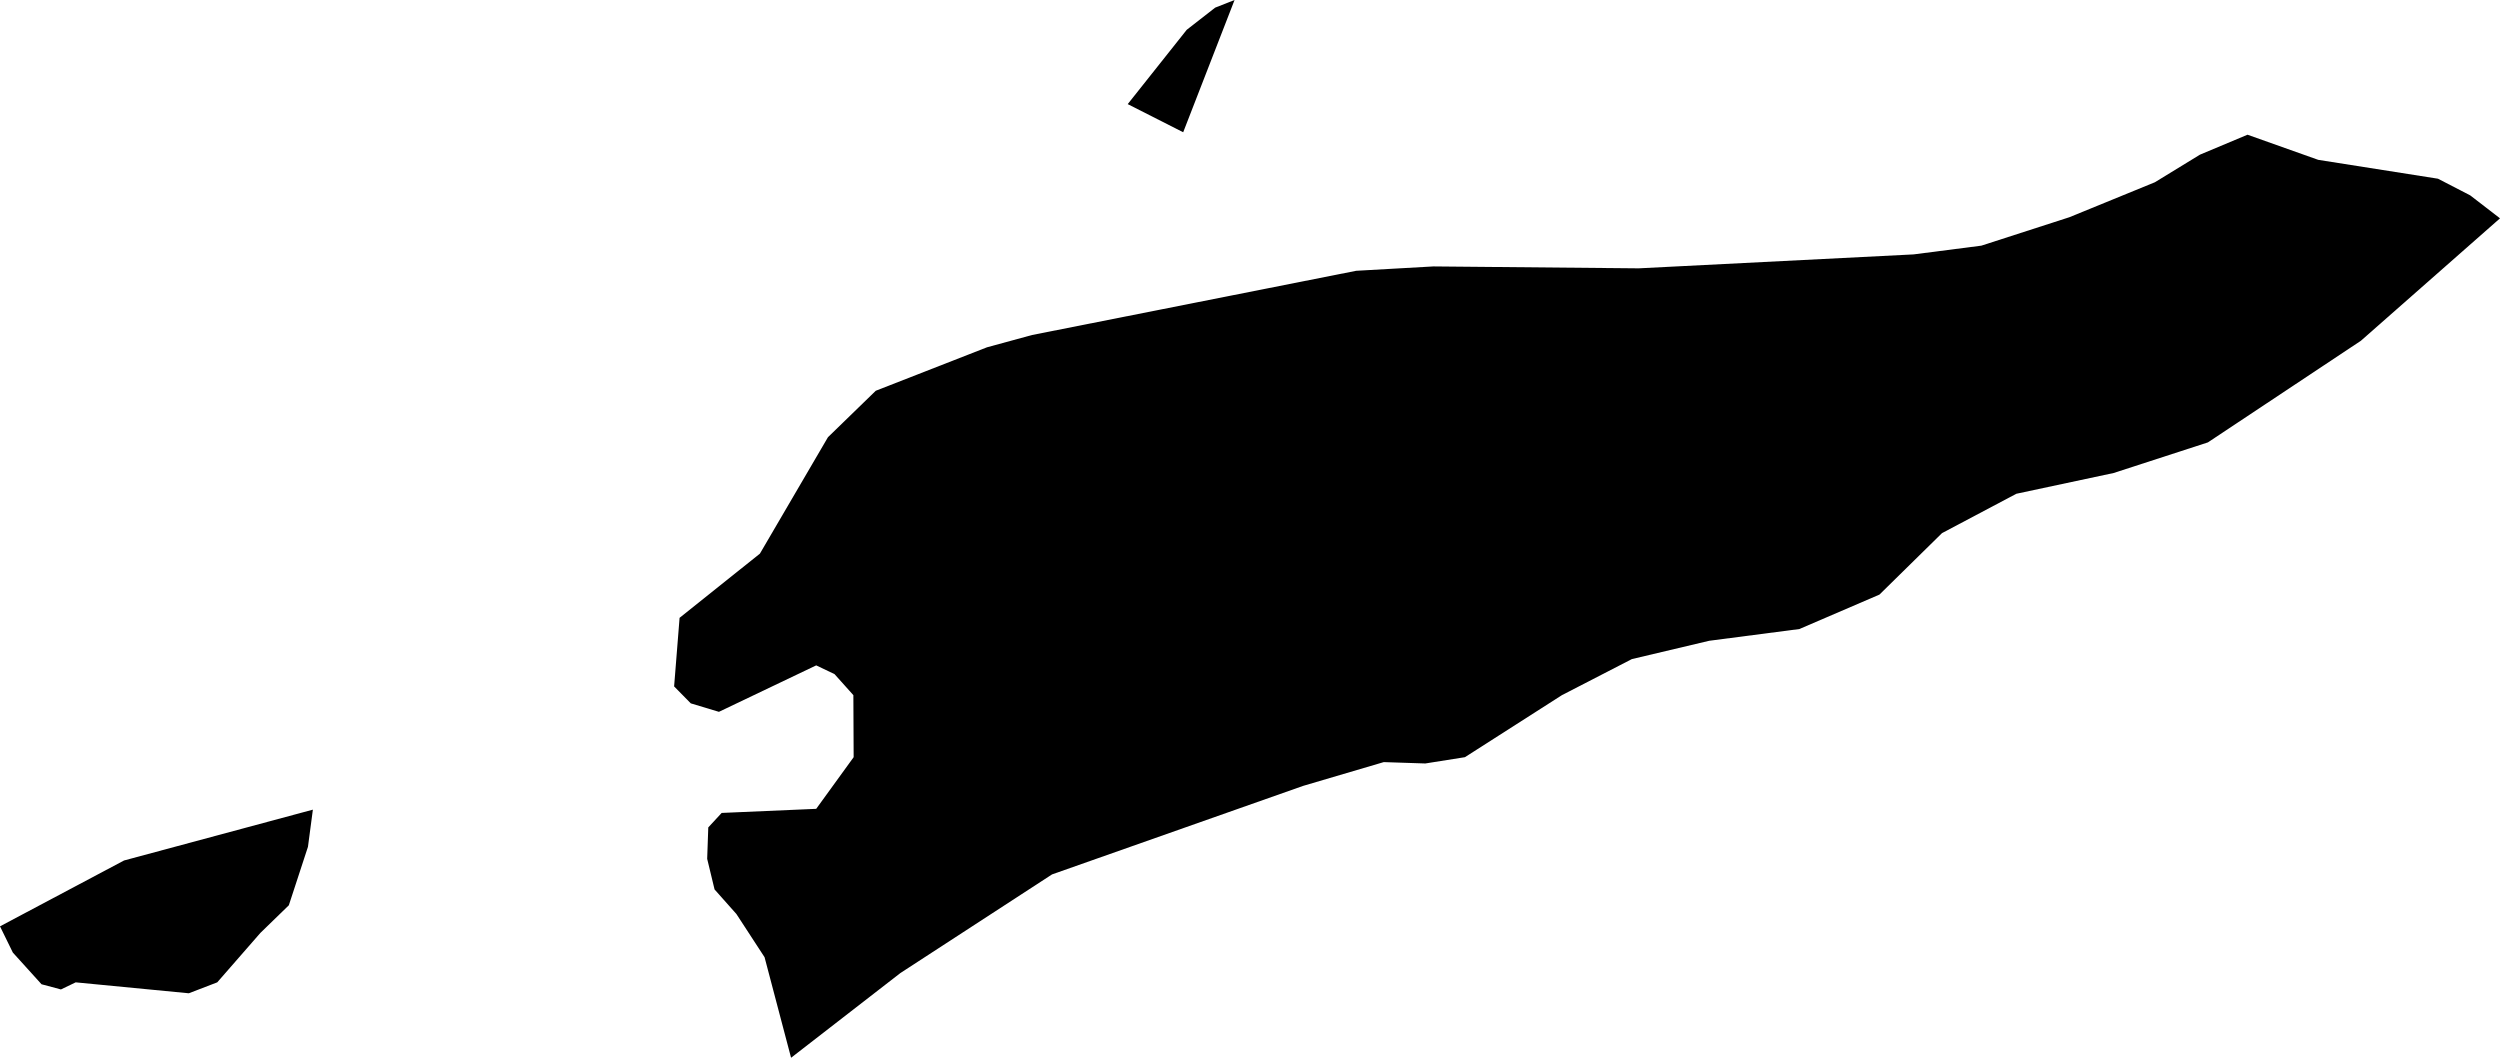 <svg xmlns="http://www.w3.org/2000/svg" xmlns:ev="http://www.w3.org/2001/xml-events" xmlns:xlink="http://www.w3.org/1999/xlink" baseProfile="full" height="3.871" version="1.1" viewBox="823.806 485.44 9.149 3.871" width="9.149">
	<defs/>
	<path class="land" d="M 828.324,485.44 L 828.136,485.924 L 827.933,485.821 L 828.149,485.549 L 828.253,485.468 L 828.324,485.44 M 826.701,489.311 L 826.604,488.943 L 826.501,488.785 L 826.421,488.695 L 826.394,488.583 L 826.398,488.468 L 826.447,488.415 L 826.793,488.4 L 826.93,488.211 L 826.929,487.984 L 826.86,487.907 L 826.793,487.875 L 826.437,488.045 L 826.334,488.014 L 826.273,487.952 L 826.293,487.701 L 826.587,487.466 L 826.836,487.04 L 827.011,486.87 L 827.418,486.711 L 827.583,486.666 L 828.769,486.431 L 829.052,486.415 L 829.803,486.422 L 830.809,486.371 L 831.057,486.339 L 831.379,486.235 L 831.692,486.107 L 831.857,486.006 L 832.031,485.933 L 832.29,486.025 L 832.728,486.094 L 832.846,486.155 L 832.955,486.239 L 832.446,486.687 L 831.886,487.059 L 831.541,487.171 L 831.185,487.247 L 830.913,487.391 L 830.684,487.616 L 830.391,487.742 L 830.061,487.785 L 829.778,487.852 L 829.522,487.984 L 829.167,488.211 L 829.022,488.234 L 828.87,488.229 L 828.575,488.316 L 827.656,488.64 L 827.101,489.001 L 826.701,489.311 M 823.806,488.83 L 824.26,488.589 L 824.951,488.403 L 824.933,488.539 L 824.863,488.753 L 824.759,488.854 L 824.601,489.035 L 824.497,489.075 L 824.083,489.035 L 824.029,489.061 L 823.958,489.042 L 823.853,488.926 L 823.806,488.83" id="TL" title="Timor-Leste"/>
</svg>
